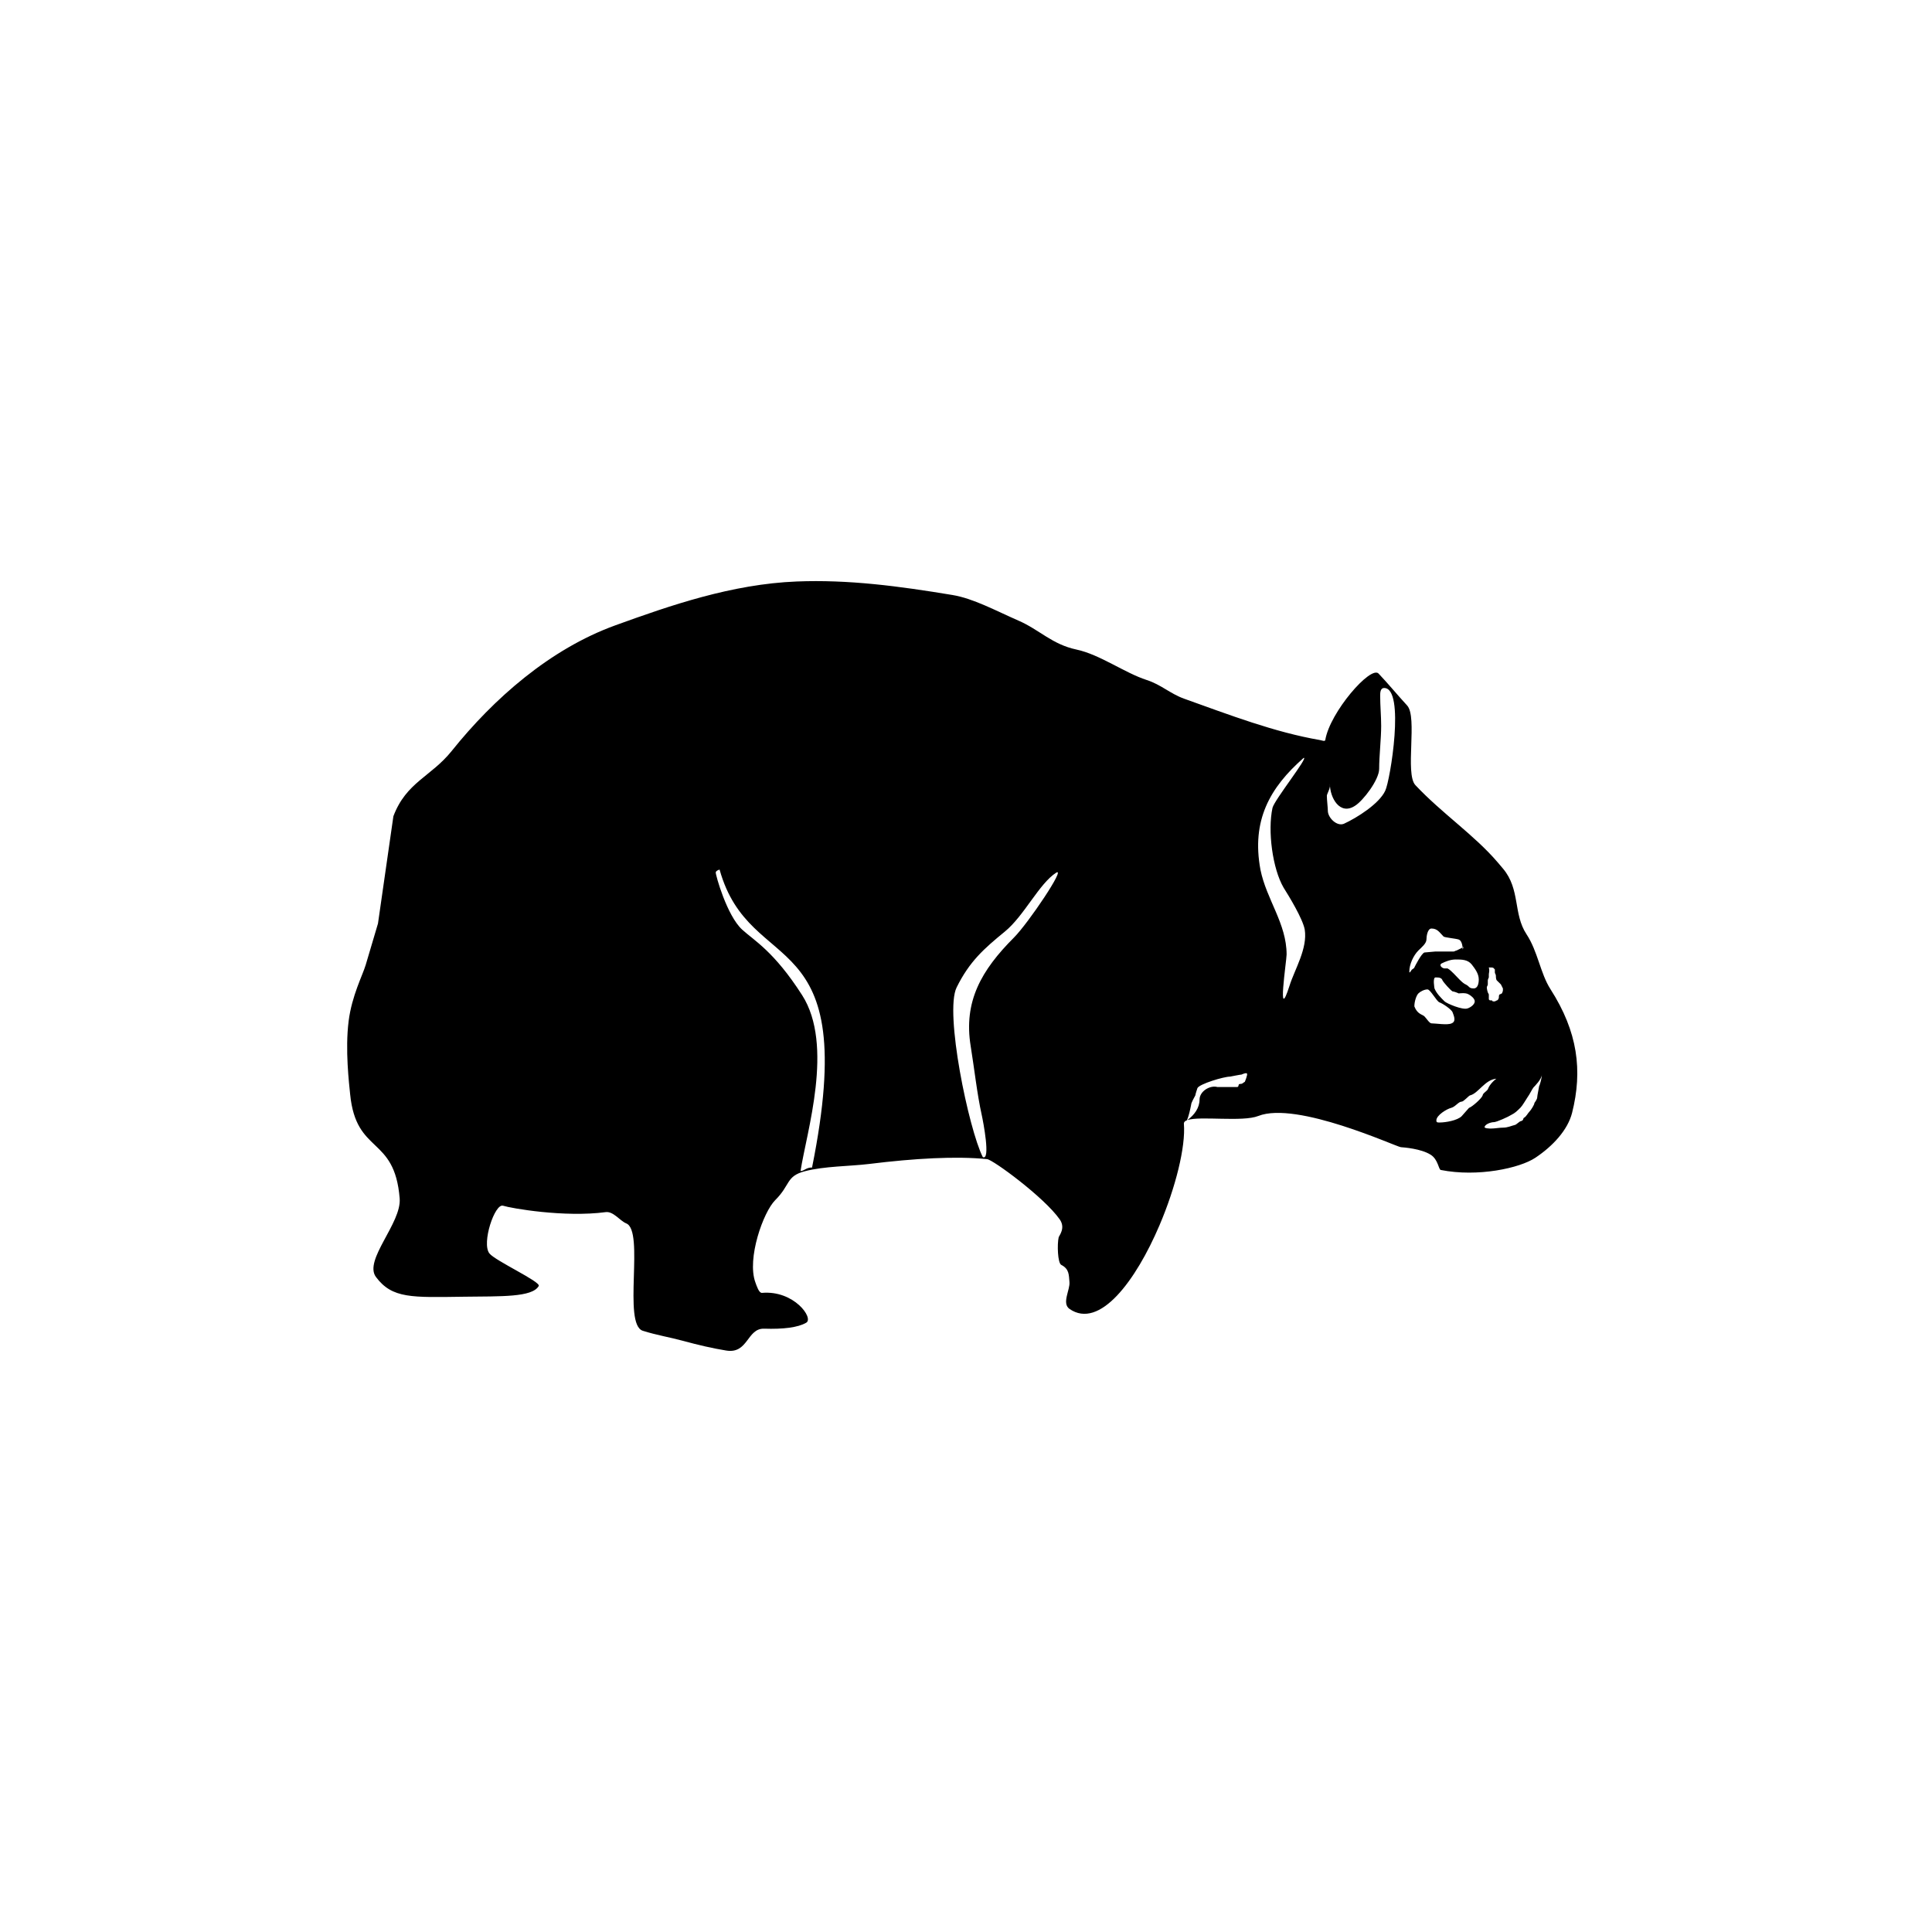 <?xml version="1.0" encoding="UTF-8" standalone="no"?>
<svg width="256px" height="256px" viewBox="0 0 256 256" version="1.1" xmlns="http://www.w3.org/2000/svg" xmlns:xlink="http://www.w3.org/1999/xlink" xmlns:sketch="http://www.bohemiancoding.com/sketch/ns">
    <!-- Generator: Sketch 3.3.3 (12081) - http://www.bohemiancoding.com/sketch -->
    <title>wombat</title>
    <desc>Created with Sketch.</desc>
    <defs></defs>
    <g id="Page-1" stroke="none" stroke-width="1" fill="none" fill-rule="evenodd" sketch:type="MSPage">
        <g id="wombat" sketch:type="MSArtboardGroup" fill="#000000">
            <path d="M52.126,108.157 C53.831,103.635 57.109,102.931 59.864,99.494 C65.402,92.585 72.864,86.002 81.531,82.861 C88.831,80.215 96.986,77.393 105.565,77.05 C112.439,76.777 119.094,77.662 126.206,78.841 C128.991,79.302 131.93,80.918 134.953,82.235 C137.737,83.447 139.405,85.383 142.624,86.066 C145.741,86.726 148.996,89.15 151.952,90.107 C153.835,90.709 155.066,91.925 156.913,92.585 C162.952,94.743 168.874,97.022 174.894,98.059 C175.136,98.1 175.57,98.288 175.607,98.056 C176.209,94.389 181.626,88.147 182.669,89.252 C183.997,90.652 185.144,92.063 186.452,93.48 C187.861,95.012 186.136,102.527 187.548,104.036 C191.083,107.796 195.36,110.645 198.454,114.268 C198.693,114.547 198.932,114.827 199.164,115.106 C201.47,117.85 200.485,121.086 202.271,123.793 C203.777,126.075 204.09,128.951 205.442,131.065 C209.074,136.732 209.716,141.856 208.311,147.449 C207.739,149.718 205.778,151.853 203.444,153.408 C201.37,154.792 195.804,155.997 190.914,155.028 C190.608,154.967 190.571,153.64 189.576,153.011 C188.295,152.196 186.005,152.038 185.618,152.007 C185.009,151.957 171.83,145.856 166.729,147.873 C164.647,148.698 158.994,147.849 157.336,148.415 C158.278,147.728 158.947,146.779 158.947,145.698 C158.947,144.593 160.343,143.762 161.318,144.038 L163.968,144.038 C164.247,143.9 163.968,143.624 164.385,143.624 C164.664,143.624 164.664,143.486 164.943,143.348 C164.943,143.348 165.363,142.381 165.222,142.243 C165.084,142.105 164.526,142.381 164.526,142.381 C164.385,142.381 162.993,142.657 162.993,142.657 C162.155,142.657 158.947,143.624 158.668,144.176 C158.668,144.176 158.389,145.004 158.389,145.142 C158.251,145.422 157.831,146.112 157.831,146.388 C157.693,147.072 157.555,147.752 157.282,148.435 C157.007,148.539 156.855,148.691 156.872,148.9 C157.121,151.96 155.773,157.351 153.637,162.361 C150.513,169.687 145.704,176.199 141.719,173.441 C140.65,172.7 141.81,170.906 141.709,169.876 C141.621,168.96 141.702,168.152 140.626,167.606 C140.138,167.361 140.071,164.852 140.276,163.963 C140.33,163.728 141.228,162.734 140.424,161.583 C138.37,158.647 131.58,153.671 130.793,153.59 C126.677,153.176 121.195,153.485 115.142,154.233 C112.66,154.539 109.21,154.516 106.631,155.199 C104.129,155.859 104.751,157.011 102.723,159.021 C101.136,160.596 98.94,166.785 100.093,169.926 C100.265,170.394 100.564,171.35 100.968,171.313 C105.208,170.946 107.862,174.663 106.833,175.263 C105.726,175.913 103.752,176.135 101.254,176.057 C98.97,175.987 99.148,179.424 96.24,178.956 C94.454,178.667 92.517,178.219 90.519,177.673 C88.774,177.195 86.972,176.909 85.172,176.333 C82.472,175.465 85.438,163.101 82.983,162.108 C82.142,161.765 81.275,160.479 80.259,160.613 C74.774,161.344 67.692,160.095 66.66,159.765 C65.564,159.415 63.781,164.741 64.851,166.088 C65.634,167.071 71.691,169.845 71.385,170.397 C70.537,171.919 66.357,171.758 61.488,171.822 C54.601,171.913 51.971,172.101 49.815,169.206 C48.157,166.977 53.225,162.071 52.959,158.798 C52.28,150.391 47.196,153.068 46.395,144.991 C46.257,143.587 45.713,139.099 46.197,135.287 C46.624,131.927 48.053,129.217 48.453,127.87 L50.084,122.372 L52.126,108.157 L52.126,108.157 Z M198.276,142.933 C197.718,143.348 197.297,143.9 197.159,144.314 C197.018,144.59 196.46,144.869 196.46,145.146 C196.322,145.56 195.068,146.664 194.647,146.802 L193.672,147.906 C193.114,148.462 191.58,148.738 190.743,148.738 C190.464,148.738 190.326,148.738 190.326,148.459 C190.326,147.768 191.718,146.94 192.276,146.802 C192.835,146.664 193.255,145.974 193.672,145.974 C193.951,145.974 194.647,145.146 194.788,145.146 C195.905,144.869 196.742,143.071 198.276,142.933 L198.276,142.933 Z M204.299,142.388 C204.299,142.873 204.053,143.721 203.932,143.964 C203.932,144.085 203.687,145.176 203.687,145.418 C203.687,145.661 203.32,146.145 203.32,146.145 C203.32,146.388 202.832,147.115 202.708,147.236 C202.466,147.479 202.22,147.964 201.975,148.085 C201.733,148.206 201.975,148.448 201.487,148.57 C201.366,148.57 200.875,149.054 200.754,149.054 C200.267,149.176 199.776,149.418 199.167,149.418 C198.676,149.418 198.064,149.539 197.576,149.539 C197.455,149.539 196.598,149.539 196.722,149.297 C196.843,148.933 197.576,148.691 197.943,148.691 C198.309,148.691 199.9,147.964 200.267,147.721 C200.754,147.479 201,147.236 201.487,146.752 C201.733,146.509 202.22,145.661 202.466,145.297 C202.587,145.176 203.075,144.206 203.199,144.085 C203.32,143.964 204.299,142.994 204.299,142.388 L204.299,142.388 Z M194.61,131.765 C194.876,131.897 195.411,132.294 195.411,132.688 C195.411,133.085 194.876,133.483 194.476,133.614 C193.81,133.88 191.678,132.954 191.412,132.688 C190.877,132.159 190.346,131.631 190.077,130.971 C190.077,130.971 189.811,129.516 190.212,129.516 C190.612,129.516 191.012,129.516 191.143,129.914 C191.278,130.176 192.213,131.237 192.478,131.368 C192.613,131.368 193.01,131.499 193.279,131.631 C193.41,131.631 194.21,131.499 194.61,131.765 L194.61,131.765 Z M191.012,127.664 C191.543,127.399 192.213,127.136 192.878,127.136 C193.679,127.136 194.476,127.136 195.01,127.796 C195.411,128.324 195.945,128.988 195.945,129.779 C195.945,130.308 195.811,130.971 195.276,130.971 C194.61,130.971 194.745,130.705 194.21,130.442 C193.81,130.308 193.01,129.385 192.613,128.988 C192.344,128.722 192.078,128.459 191.812,128.324 L191.412,128.324 C191.143,128.324 190.612,127.927 191.012,127.664 L191.012,127.664 Z M187.41,133.351 C187.41,132.691 187.679,131.897 187.945,131.631 C188.211,131.368 188.745,131.102 189.146,131.102 C189.546,131.102 190.346,132.688 190.746,132.823 C191.143,132.954 192.344,133.749 192.478,134.146 C192.613,134.54 193.013,135.334 192.344,135.6 C191.812,135.863 190.212,135.597 189.677,135.6 C189.411,135.6 189.011,134.937 188.745,134.674 C188.48,134.408 187.811,134.408 187.41,133.351 L187.41,133.351 Z M197.277,128.193 C197.943,128.193 197.812,128.193 198.077,128.459 L198.077,128.853 C198.077,128.988 198.208,129.119 198.208,129.25 C198.208,129.382 198.208,129.779 198.343,129.914 L198.609,130.176 L198.878,130.442 L199.009,130.705 L199.143,130.971 L199.143,131.233 C199.143,131.368 199.009,131.631 199.009,131.631 L198.743,131.762 C198.609,131.765 198.609,132.028 198.609,132.159 C198.609,132.294 198.478,132.557 198.343,132.557 L198.077,132.688 L197.943,132.691 L197.808,132.691 L197.677,132.556 L197.543,132.556 L197.411,132.556 L197.277,132.425 L197.277,132.294 L197.277,132.159 L197.277,132.028 L197.277,131.762 L197.142,131.499 C197.142,131.499 197.011,131.102 197.011,130.839 C197.011,130.705 197.142,130.573 197.142,130.442 L197.142,129.913 C197.142,129.779 197.277,129.516 197.277,129.516 L197.277,129.381 L197.277,129.119 C197.277,128.853 197.411,128.722 197.277,128.193 L197.277,128.193 Z M193.81,125.813 C193.81,125.284 193.679,124.621 193.279,124.489 C192.878,124.358 191.412,124.227 191.278,124.092 C190.746,123.564 190.477,123.035 189.68,123.035 C189.146,123.035 189.011,124.092 189.011,124.489 C189.011,125.018 188.345,125.547 187.945,125.944 C187.279,126.607 186.744,127.796 186.744,128.722 C186.744,128.853 186.744,128.988 187.01,128.59 C187.01,128.459 187.41,128.324 187.41,128.193 C187.545,127.927 188.345,126.341 188.745,126.21 C188.88,126.21 190.077,126.079 190.212,126.079 C190.877,126.079 191.943,126.075 192.613,126.079 C192.744,126.079 192.878,125.944 193.013,125.944 L193.544,125.681 C193.679,125.681 194.079,125.153 193.81,125.813 L193.81,125.813 Z M176.215,103.86 C176.215,105.712 177.547,108.093 179.548,106.769 C180.614,106.11 182.746,103.332 182.746,101.877 C182.746,100.157 183.012,97.908 183.012,96.191 C183.012,94.867 182.881,93.544 182.881,92.221 C182.881,91.824 182.881,91.164 183.412,91.164 C186.213,91.164 184.212,103.463 183.546,104.786 C182.746,106.503 179.814,108.355 178.082,109.15 C177.147,109.547 175.946,108.355 175.946,107.429 C175.946,107.032 175.815,105.975 175.815,105.446 C175.815,105.184 176.347,104.389 176.215,103.86 L176.215,103.86 Z M172.748,100.419 C168.215,104.389 165.817,108.753 167.015,115.234 C167.815,119.2 170.482,122.375 170.482,126.473 C170.482,127.267 169.15,135.994 170.882,130.574 C171.548,128.459 173.283,125.681 172.883,123.166 C172.614,121.712 170.747,118.671 170.081,117.614 C168.615,115.099 167.949,110.076 168.615,107.035 C168.881,105.975 173.414,100.288 172.748,100.419 L172.748,100.419 Z M130.225,153.32 C128.358,149.617 125.13,134.132 126.758,130.839 C128.463,127.388 130.38,125.705 133.157,123.432 C135.71,121.341 137.687,117.086 139.954,115.631 C141.289,114.837 136.254,122.325 134.358,124.227 C130.04,128.55 127.649,132.698 128.624,138.641 C129.081,141.432 129.468,144.981 130.09,147.765 C130.265,148.549 131.291,153.849 130.225,153.32 L130.225,153.32 Z M95.349,115.224 C99.431,129.863 114.238,121.749 107.599,154.708 C106.85,154.667 106.55,155.179 106.076,155.165 C106.86,150.044 110.545,138.506 106.281,131.856 C102.565,126.055 99.919,124.624 98.345,123.183 C96.307,121.318 94.807,115.907 94.841,115.601 C94.861,115.406 95.153,115.278 95.349,115.224 L95.349,115.224 Z" id="path3681" sketch:type="MSShapeGroup"></path>
        </g>
    </g>
</svg>